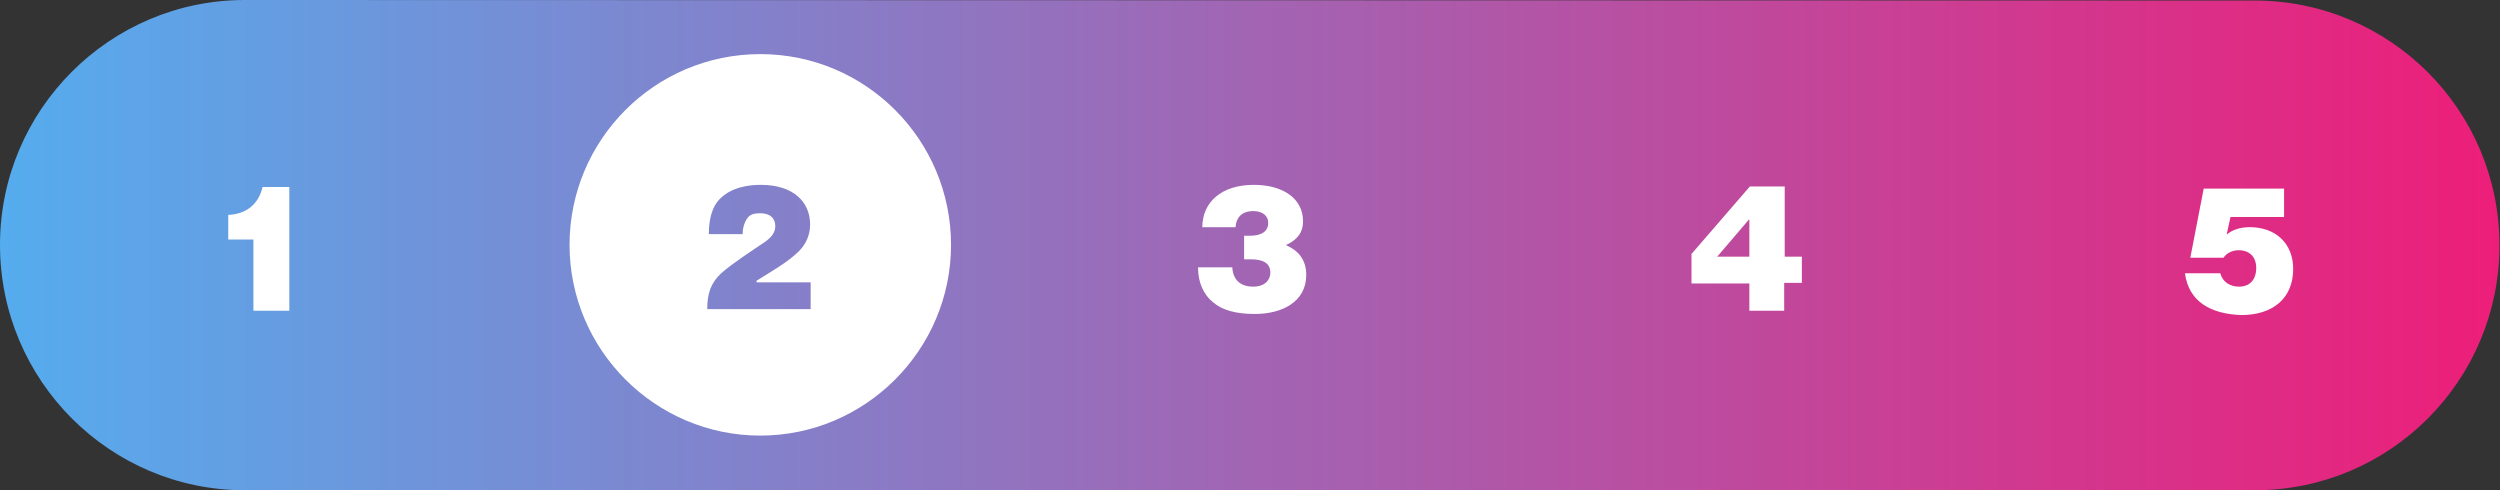 <!-- Generator: Adobe Illustrator 18.1.1, SVG Export Plug-In  -->
<svg version="1.1"
   xmlns="http://www.w3.org/2000/svg" xmlns:xlink="http://www.w3.org/1999/xlink" xmlns:a="http://ns.adobe.com/AdobeSVGViewerExtensions/3.0/"
   x="0px" y="0px" width="466.6px" height="91.5px" viewBox="0 0 466.6 91.5" style="enable-background:new 0 0 466.6 91.5;"
   xml:space="preserve">
<rect x="0" y="0" width="466.6" height="91.5" fill="#333333" stroke="none"/>
<style type="text/css">
  .st0{fill:url(#SVGID_1_);}
  .st1{fill:#FFFFFF;}
  .st2{fill:url(#SVGID_2_);}
</style>
<defs>
</defs>
<linearGradient id="SVGID_1_" gradientUnits="userSpaceOnUse" x1="0" y1="45.743" x2="466.574" y2="45.743">
  <stop  offset="0" style="stop-color:#55ACEE"/>
  <stop  offset="1" style="stop-color:#ED1E79"/>
</linearGradient>
<path class="st0" d="M45.7,91.5h375.1c25.3,0,45.7-20.5,45.7-45.7v0c0-25.3-20.5-45.7-45.7-45.7L45.7,0C20.5,0,0,20.5,0,45.7v0
  C0,71,20.5,91.5,45.7,91.5z"/>
<g>
  <path class="st1" d="M47.3,44.7h-4.7v-4.6c3.3-0.1,5.7-2,6.4-5.2h5V58h-6.7V44.7z"/>
</g>
<g>
  <path class="st1" d="M226.5,56.5c-1.9-1.5-2.9-3.8-2.9-6.6h6.4c0.1,2.1,1.3,3.6,3.9,3.6c2.1,0,3.2-1.2,3.2-2.6
    c0-1.8-1.4-2.5-3.6-2.5h-1.3v-4.4h1.1c2.1,0,3.4-0.8,3.4-2.4c0-1.3-1-2.2-2.8-2.2c-2.3,0-3.2,1.4-3.3,3h-6.2c0-4.6,3.5-7.9,9.6-7.9
    c5.4,0,9.2,2.5,9.2,6.8c0,2.2-1.2,3.5-3.1,4.4v0.1c2.1,0.9,3.7,2.6,3.7,5.5c0,5.1-4.6,7.3-9.6,7.3
    C230.7,58.6,228.2,57.9,226.5,56.5z"/>
</g>
<g>
  <path class="st1" d="M326.5,52.9h-10.8v-5.5l10.9-12.6h6.5v13.1h3.2v4.9H333V58h-6.5V52.9z M320.5,47.9h6V41h-0.1L320.5,47.9
    L320.5,47.9z"/>
</g>
<g>
  <path class="st1" d="M407.8,51h6.6c0.4,1.6,1.8,2.5,3.5,2.5c2,0,3.2-1.3,3.2-3.5c0-2-1.2-3.3-3.3-3.3c-1.2,0-2.3,0.6-2.8,1.4h-6.2
    l2.5-12.9h15v5.3h-10l-0.7,3.2h0.1c0.7-0.6,2.1-1.3,4.2-1.3c4.8,0,8.1,3,8.1,7.8c0,5.4-3.7,8.6-9.7,8.6
    C412.6,58.6,408.5,56.3,407.8,51z"/>
</g>
<path class="st1" d="M141.9,10.1c-19.7,0-35.6,16-35.6,35.6s16,35.6,35.6,35.6s35.6-16,35.6-35.6S161.6,10.1,141.9,10.1z
   M151.3,52.7v5H132c0-3,0.7-4.9,2.6-6.7c2.3-2,5.6-4.1,8.1-5.8c1.3-0.9,2-1.8,2-3c0-1.4-0.9-2.4-2.8-2.4c-1.1,0-1.9,0.2-2.4,0.9
  c-0.6,0.8-0.9,2-0.9,3h-6.3c0-2,0.3-3.8,1.1-5.3c1.3-2.3,4.2-3.9,8.6-3.9c6.1,0,9.2,3.2,9.2,7.4c0,2-0.8,3.7-2.1,5
  c-2.3,2.2-4.9,3.6-7.9,5.5v0.3H151.3z"/>
</svg>
